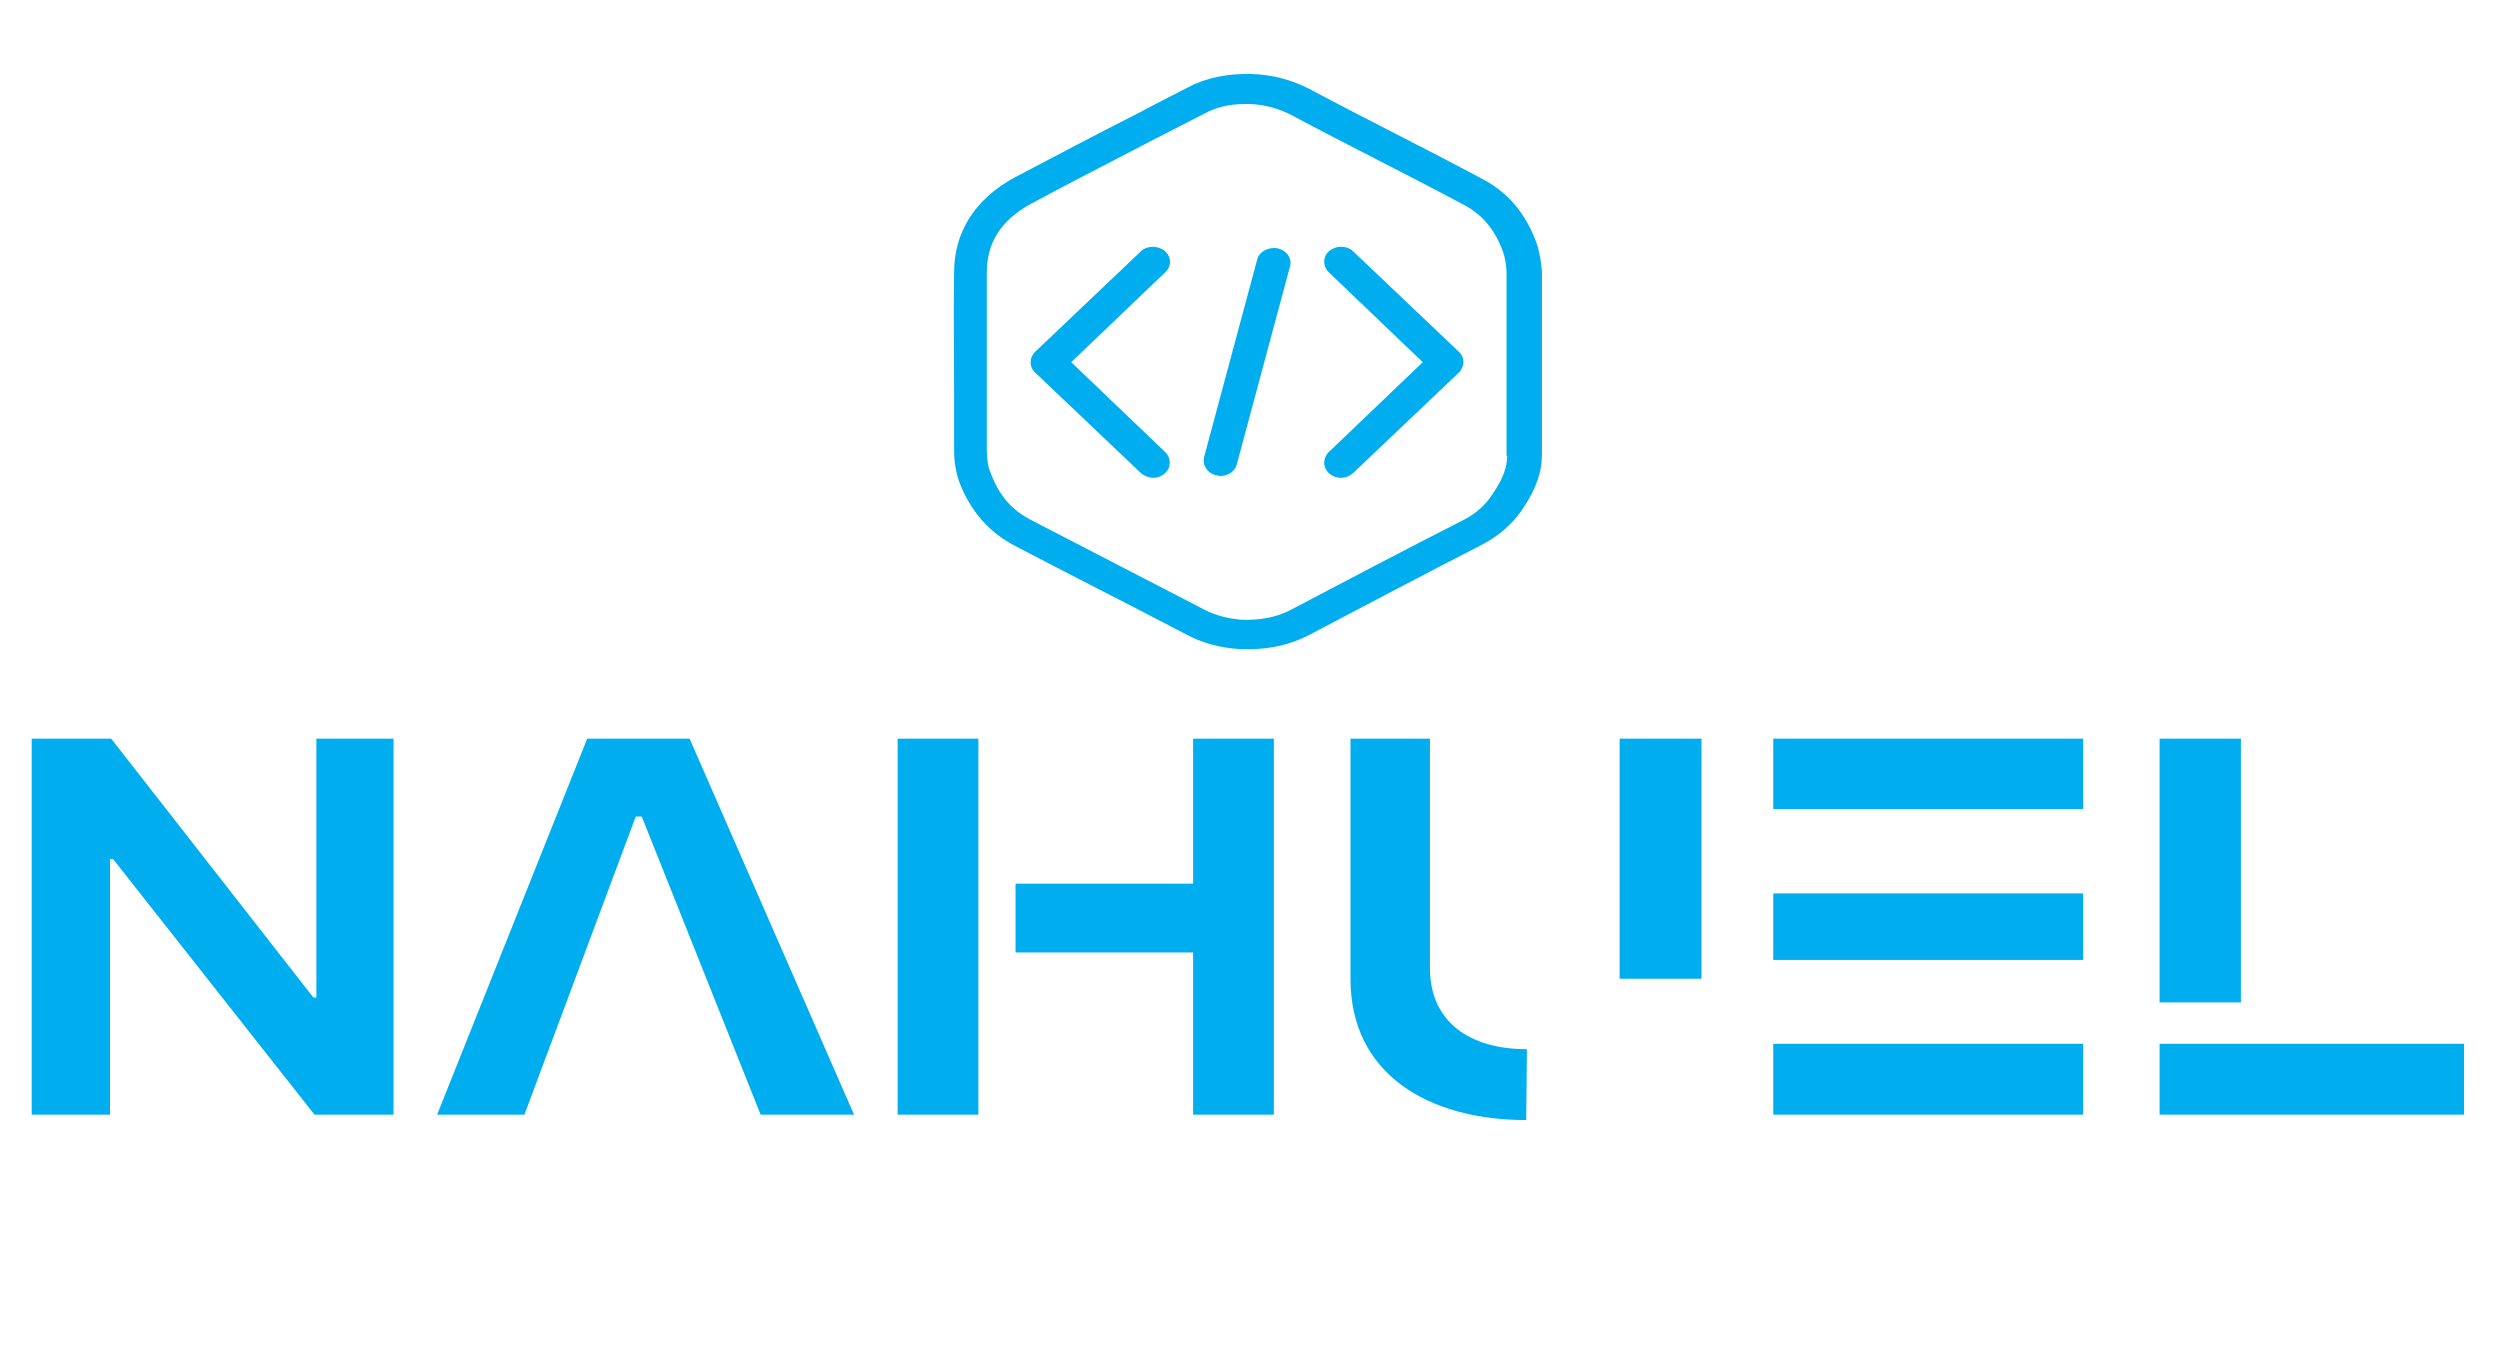 <svg xmlns="http://www.w3.org/2000/svg" viewBox="0 0 500 274" width="500" height="274">
  <g data-v-2cb57da0="" fill="#00aeef" class="icon-text-wrapper icon-svg-group iconsvg" transform="matrix(2.848, 0, 0, 2.558, 6.342, 14.795)" style="">
    <g class="iconsvg-imagesvg" transform="translate(64.754,0)">
      <g>
        <rect fill="#00aeef" fill-opacity="0" stroke-width="2" x="0" y="0" width="41.302" height="44.968" class="image-rect"/>
        <svg filter="url(#colors8081037687)" x="0" y="0" width="41.302" height="44.968" filtersec="colorsf5592156447" class="image-svg-svg primary" style="overflow: visible;">
          <svg xmlns="http://www.w3.org/2000/svg" version="1.1" x="0px" y="0px" viewBox="-248.044 349.891 86.344 94.009">
            <path d="M-217.1,378.8c-1-0.9-2.6-0.9-3.5,0.1l-15.5,16.4c-0.9,1-0.9,2.5,0,3.4l15.5,16.4c0.5,0.5,1.2,0.8,1.8,0.8  c0.6,0,1.2-0.2,1.7-0.7c1-0.9,1-2.5,0.1-3.5l-13.8-14.7l13.8-14.7C-216,381.3-216.1,379.7-217.1,378.8z M-189.4,378.9  c-0.9-1-2.5-1-3.5-0.1c-1,0.9-1,2.5-0.1,3.5l13.8,14.7l-13.8,14.7c-0.9,1-0.9,2.6,0.1,3.5c0.5,0.5,1.1,0.7,1.7,0.7  c0.7,0,1.3-0.3,1.8-0.8l15.5-16.4c0.9-1,0.9-2.5,0-3.4L-189.4,378.9z M-200.5,378.4c-1.3-0.3-2.7,0.5-3,1.8l-7.8,32.3  c-0.3,1.3,0.5,2.7,1.8,3c0.2,0,0.4,0.1,0.6,0.1c1.1,0,2.2-0.8,2.4-1.9l7.8-32.3C-198.3,380.1-199.2,378.7-200.5,378.4z   M-162.5,377.5c-1.6-4.9-4.3-8.4-8.2-10.6c-4.2-2.5-8.4-4.9-12.6-7.3c-4.2-2.4-8.4-4.8-12.6-7.3c-2.7-1.5-5.4-2.3-8.4-2.4  c-3.6-0.1-6.7,0.6-9.4,2.2c-2.4,1.4-4.8,2.7-7.1,4.1c-6,3.4-12.2,7-18.3,10.6c-5.8,3.5-8.9,8.9-8.9,15.5c-0.1,6.5,0,13.1,0,19.5  c0,3.2,0,6.5,0,9.7c0,1.9,0.3,3.7,0.8,5.2c1.6,4.6,4.3,8.1,8.1,10.3c4.1,2.4,8.3,4.8,12.5,7.2c4.2,2.4,8.4,4.8,12.5,7.2  c2.5,1.5,5.1,2.3,8.1,2.5c0.5,0,1,0,1.4,0c3.2,0,6.1-0.8,8.7-2.3c8.2-4.8,16.7-9.8,25.1-14.6c2.7-1.5,4.9-3.6,6.5-6.4  c1.8-3.1,2.6-5.7,2.6-8.5v-29.9C-161.8,380.8-162,379.1-162.5,377.5z M-166.8,412.3c0,1.8-0.6,3.7-2,6c-1.1,2-2.6,3.5-4.6,4.6  c-8.5,4.8-17,9.8-25.2,14.6c-2.1,1.2-4.4,1.7-7.2,1.6c-2.2-0.2-4.1-0.8-5.9-1.9c-4.2-2.4-8.3-4.8-12.5-7.2  c-4.2-2.4-8.3-4.8-12.5-7.2c-2.8-1.6-4.7-4-5.9-7.6c-0.4-1-0.6-2.2-0.6-3.6c0-3.2,0-6.5,0-9.7c0-6.4,0-13,0-19.5  c0-5,2.1-8.6,6.5-11.3c6-3.6,12.2-7.1,18.2-10.6c2.4-1.4,4.8-2.7,7.2-4.1c1.8-1.1,3.7-1.6,6.1-1.6c0.2,0,0.4,0,0.6,0  c2.2,0.1,4.2,0.7,6.1,1.8c4.2,2.5,8.4,4.9,12.6,7.3c4.2,2.4,8.4,4.8,12.6,7.3c2.8,1.6,4.7,4.1,5.9,7.8c0.3,1,0.5,2.2,0.5,3.4V412.3z  "/>
          </svg>
        </svg>
        <defs>
          <filter id="colors8081037687">
            <feColorMatrix type="matrix" values="0 0 0 0 0  0 0 0 0 0.68  0 0 0 0 0.934  0 0 0 1 0" class="icon-fecolormatrix"/>
          </filter>
        </defs>
      </g>
    </g>
    <g transform="translate(0,51.968)">
      <g data-gra="path-name" fill-rule="" class="tp-name iconsvg-namesvg">
        <g transform="scale(1)">
          <g>
            <path d="M2.86 0L8.36 0 8.36-19.99 8.57-19.99 22.72 0 28.27 0 28.27-29.4 22.85-29.4 22.85-9.16 22.64-9.16 8.44-29.4 2.86-29.4ZM49.06-29.4L41.87-29.4 31.33 0 37.46 0 45.28-23.31 45.7-23.31 54.05 0 60.61 0ZM71.95-12.68L84.42-12.68 84.42 0 90.09 0 90.09-29.4 84.42-29.4 84.42-18.06 71.95-18.06ZM63.67 0L69.34 0 69.34-29.4 63.67-29.4ZM114.37-10.63L120.12-10.63 120.12-29.4 114.37-29.4ZM107.81 0.42C107.81 0.42 107.86-4.24 107.86-5.12 103.82-5.12 101.05-7.27 101.05-11.47L101.05-29.4 95.47-29.4 95.47-10.63C95.47-3.11 101.01 0.42 107.81 0.42ZM146.92-23.9L146.92-29.4 125.16-29.4 125.16-23.9ZM146.92-12.1L146.92-17.3 125.16-17.3 125.16-12.1ZM125.16 0L146.92 0 146.92-5.54 125.16-5.54ZM158-8.78L158-29.4 152.29-29.4 152.29-8.78ZM152.29 0L173.67 0 173.67-5.54 152.29-5.54Z" transform="translate(-2.86, 29.4)"/>
          </g>
        </g>
      </g>
    </g>
  </g>
</svg>